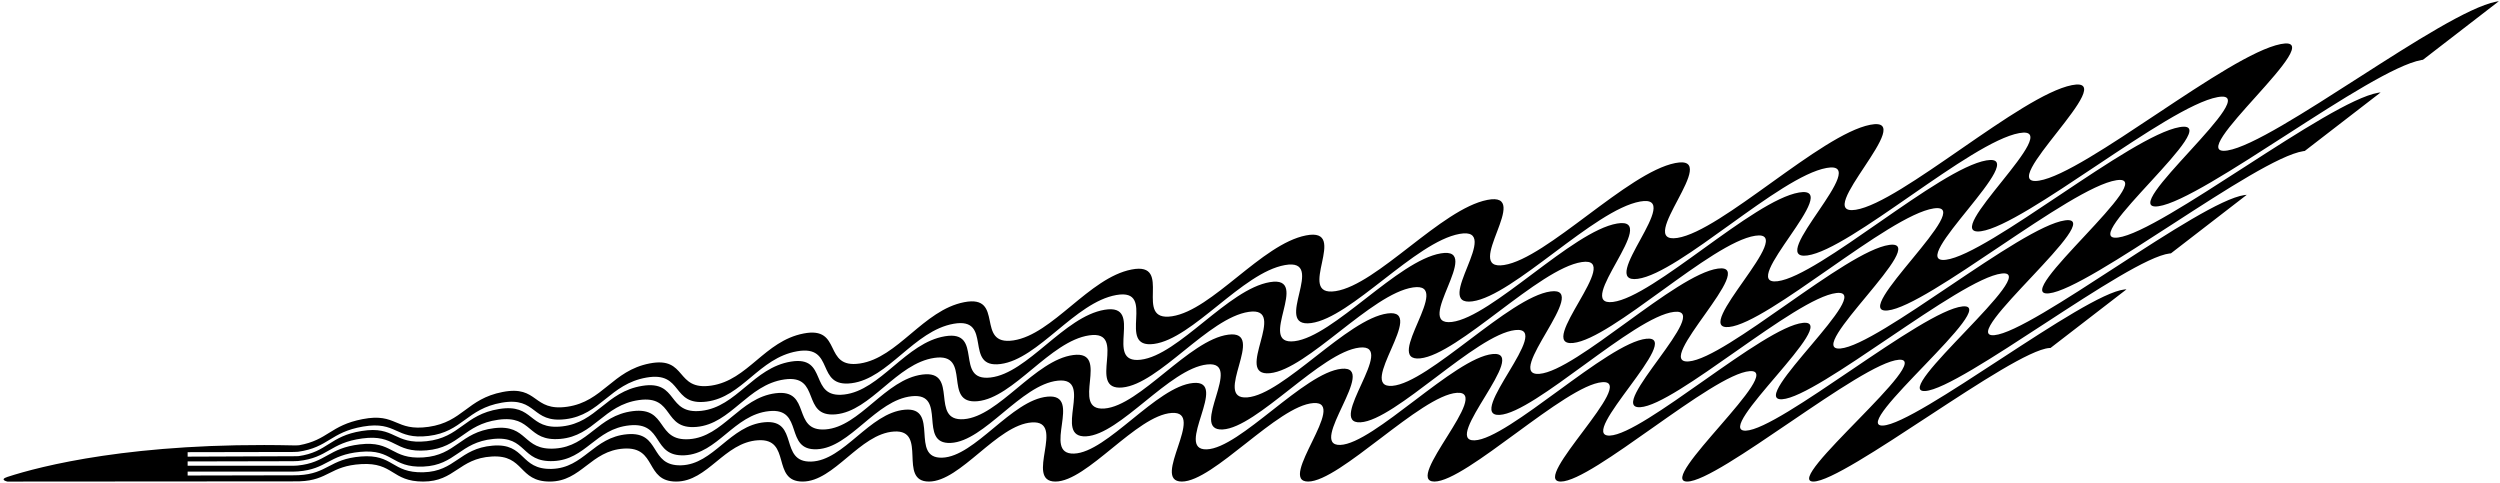 <?xml version="1.0" encoding="UTF-8"?>
<svg xmlns="http://www.w3.org/2000/svg" xmlns:xlink="http://www.w3.org/1999/xlink" width="523pt" height="101pt" viewBox="0 0 523 101" version="1.1">
<g id="surface1">
<path style=" stroke:none;fill-rule:nonzero;fill:rgb(0%,0%,0%);fill-opacity:1;" d="M 522.203 0.344 C 510.805 2.59 475.988 29.871 465.992 31.48 C 456.047 33.074 488.273 7.023 477.137 9.219 C 466.078 11.395 436.344 36.23 426.578 37.789 C 416.883 39.336 444.227 15.691 433.441 17.812 C 422.762 19.914 397.711 42.383 388.23 43.883 C 378.805 45.375 401.664 24.059 391.246 26.105 C 380.918 28.133 360.148 48.316 350.922 49.77 C 341.754 51.207 360.531 32.137 350.469 34.109 C 340.504 36.066 323.617 54.043 314.652 55.441 C 305.754 56.828 320.848 39.918 311.152 41.82 C 301.531 43.703 288.129 59.559 279.41 60.906 C 270.754 62.242 282.562 47.418 273.211 49.25 C 263.957 51.059 253.645 64.867 245.191 66.164 C 236.797 67.445 245.715 54.625 236.727 56.383 C 227.832 58.117 220.211 69.969 212.012 71.211 C 203.891 72.438 210.316 61.539 201.703 63.219 C 193.16 64.887 187.832 74.852 179.891 76.043 C 172.027 77.219 176.355 68.16 168.102 69.77 C 159.914 71.363 156.48 79.531 148.801 80.668 C 141.184 81.789 143.816 74.496 135.902 76.031 C 128.07 77.555 126.137 84 118.699 85.086 C 111.355 86.156 112.688 80.539 105.145 82.004 C 97.676 83.453 96.844 88.258 89.68 89.293 C 82.602 90.309 83.031 86.289 75.855 87.68 C 69.055 88.996 68.664 92.043 62.555 93.148 C 62.355 93.184 61.582 93.18 61.398 93.176 C 27.887 92.422 8.352 97.555 1.566 99.766 C -0.262 100.363 1.562 100.746 1.562 100.746 L 61.184 100.703 C 61.184 100.703 62.52 100.695 62.723 100.688 C 68.711 100.484 69.051 97.457 75.582 97.09 C 82.359 96.699 81.918 100.742 88.531 100.742 C 95.152 100.742 96 95.91 102.863 95.504 C 109.75 95.098 108.398 100.742 115.016 100.742 C 121.621 100.742 123.578 94.266 130.523 93.844 C 137.504 93.414 134.844 100.742 141.453 100.742 C 148.062 100.742 151.527 92.543 158.578 92.102 C 165.656 91.652 161.289 100.742 167.902 100.742 C 174.508 100.742 179.879 90.738 187.023 90.277 C 194.191 89.809 187.723 100.742 194.328 100.742 C 200.941 100.742 208.613 88.855 215.867 88.371 C 223.148 87.883 214.176 100.742 220.793 100.742 C 227.402 100.742 237.773 86.891 245.117 86.387 C 252.492 85.879 240.621 100.742 247.234 100.742 C 253.844 100.742 267.312 84.848 274.758 84.324 C 282.223 83.793 267.055 100.742 273.656 100.742 C 280.27 100.742 297.23 82.723 304.777 82.18 C 312.34 81.629 293.484 100.742 300.082 100.742 C 306.695 100.742 327.543 80.52 335.191 79.953 C 342.855 79.387 319.914 100.742 326.523 100.742 C 333.145 100.742 358.281 78.23 366.039 77.645 C 373.793 77.059 346.363 100.742 352.961 100.742 C 359.57 100.742 389.391 75.863 397.234 75.262 C 405.078 74.652 372.77 100.742 379.359 100.742 C 385.938 100.742 420.824 73.426 428.73 72.801 C 428.816 72.797 428.887 72.797 428.965 72.797 L 444.863 60.535 C 444.738 60.535 444.602 60.539 444.453 60.555 C 435.926 61.453 401.07 88.758 393.891 89.027 C 386.715 89.297 418.98 63.227 410.551 64.105 C 402.152 64.977 372.383 89.832 365.23 90.094 C 358.09 90.355 385.469 66.695 377.18 67.543 C 368.945 68.387 343.859 90.871 336.766 91.125 C 329.676 91.379 352.57 70.043 344.438 70.863 C 336.336 71.676 315.535 91.875 308.48 92.121 C 301.434 92.363 320.242 73.277 312.25 74.066 C 304.301 74.848 287.383 92.844 280.379 93.078 C 273.387 93.312 288.508 76.391 280.664 77.148 C 272.848 77.906 259.418 93.773 252.449 94.004 C 245.484 94.23 257.316 79.391 249.605 80.121 C 241.938 80.848 231.605 94.672 224.68 94.891 C 217.766 95.109 226.703 82.273 219.141 82.977 C 211.617 83.672 203.977 95.535 197.098 95.746 C 190.238 95.953 196.68 85.039 189.27 85.715 C 181.887 86.379 176.539 96.363 169.703 96.562 C 162.891 96.762 167.238 87.691 159.977 88.332 C 152.73 88.973 149.285 97.152 142.492 97.344 C 135.711 97.535 138.355 90.223 131.227 90.84 C 124.117 91.449 122.176 97.906 115.418 98.094 C 108.691 98.273 110.031 92.645 103.059 93.23 C 96.102 93.809 95.262 98.629 88.559 98.801 C 81.887 98.973 82.32 94.945 75.496 95.5 C 68.898 96.035 68.598 99.094 62.477 99.41 C 62.305 99.418 61.324 99.434 61.324 99.434 L 39.254 99.48 L 39.254 98.664 L 61.289 98.664 C 61.289 98.664 62.184 98.633 62.363 98.617 C 68.387 98.16 68.742 95.164 75.344 94.531 C 82.238 93.871 81.809 97.891 88.555 97.609 C 95.332 97.328 96.164 92.52 103.195 91.828 C 110.266 91.129 108.93 96.75 115.754 96.457 C 122.586 96.16 124.52 89.711 131.703 88.984 C 138.938 88.254 136.301 95.555 143.188 95.25 C 150.094 94.938 153.531 86.766 160.891 86.008 C 168.293 85.242 163.953 94.305 170.918 93.984 C 177.883 93.656 183.223 83.684 190.746 82.891 C 198.312 82.094 191.879 92.996 198.902 92.66 C 205.953 92.32 213.586 80.465 221.285 79.637 C 229.035 78.801 220.105 91.629 227.211 91.281 C 234.32 90.926 244.648 77.105 252.516 76.246 C 260.43 75.375 248.609 90.207 255.777 89.844 C 262.961 89.473 276.379 73.609 284.418 72.715 C 292.484 71.812 277.375 88.727 284.605 88.348 C 291.863 87.965 308.766 69.98 316.977 69.051 C 325.215 68.113 306.422 87.191 313.715 86.797 C 321.043 86.402 341.828 66.211 350.207 65.246 C 358.629 64.273 335.754 85.594 343.129 85.188 C 350.535 84.777 375.602 62.301 384.164 61.301 C 392.738 60.297 365.383 83.945 372.816 83.523 C 380.285 83.098 410.027 58.258 418.746 57.223 C 427.477 56.184 395.25 82.234 402.746 81.801 C 410.246 81.363 445.051 54.086 453.898 53.023 C 453.992 53.012 454.078 53.008 454.156 53.004 L 470.02 40.758 C 469.883 40.762 469.73 40.777 469.562 40.801 C 460.09 42.141 425.32 69.406 417.215 70.117 C 409.125 70.824 441.312 44.793 432 46.102 C 422.727 47.402 393.031 72.219 385.02 72.906 C 377.039 73.594 404.344 49.969 395.238 51.234 C 386.199 52.488 361.184 74.941 353.305 75.605 C 345.449 76.266 368.277 54.965 359.395 56.188 C 350.562 57.402 329.824 77.566 322.059 78.207 C 314.316 78.844 333.062 59.789 324.387 60.969 C 315.781 62.137 298.922 80.098 291.273 80.719 C 283.652 81.328 298.719 64.438 290.27 65.574 C 281.859 66.699 268.48 82.539 260.938 83.133 C 253.418 83.727 265.203 68.918 256.953 70.012 C 248.77 71.094 238.477 84.887 231.051 85.461 C 223.652 86.027 232.551 73.223 224.52 74.273 C 216.547 75.309 208.945 87.145 201.633 87.691 C 194.359 88.234 200.77 77.352 192.965 78.355 C 185.199 79.352 179.887 89.305 172.688 89.832 C 165.531 90.348 169.848 81.309 162.258 82.266 C 154.711 83.219 151.289 91.371 144.203 91.875 C 137.148 92.371 139.77 85.09 132.383 86.008 C 125.039 86.918 123.117 93.352 116.137 93.832 C 109.211 94.305 110.535 88.703 103.371 89.574 C 96.25 90.441 95.426 95.234 88.57 95.691 C 81.77 96.141 82.191 92.137 75.254 92.965 C 68.637 93.75 68.27 96.781 62.262 97.391 C 62.113 97.406 61.324 97.438 61.324 97.438 L 39.254 97.438 L 39.254 96.531 L 61.289 96.484 C 61.289 96.484 62.215 96.461 62.367 96.445 C 68.691 95.781 68.973 92.648 75.766 91.727 C 82.789 90.766 82.352 94.797 89.246 94.215 C 96.184 93.629 97.023 88.805 104.242 87.809 C 111.516 86.797 110.172 92.43 117.219 91.82 C 124.289 91.203 126.234 84.738 133.68 83.691 C 141.195 82.633 138.547 89.949 145.73 89.309 C 152.949 88.664 156.398 80.477 164.098 79.379 C 171.855 78.27 167.504 87.348 174.84 86.68 C 182.199 86.004 187.555 76.016 195.488 74.867 C 203.488 73.711 197.035 84.629 204.508 83.934 C 212.027 83.227 219.68 71.352 227.871 70.156 C 236.129 68.945 227.176 81.789 234.809 81.062 C 242.465 80.328 252.812 66.488 261.242 65.242 C 269.742 63.984 257.895 78.832 265.664 78.074 C 273.473 77.309 286.918 61.43 295.598 60.133 C 304.324 58.828 289.184 75.758 297.094 74.973 C 305.047 74.176 321.98 56.172 330.906 54.824 C 339.879 53.469 321.055 72.566 329.102 71.75 C 337.203 70.926 358.02 50.715 367.191 49.32 C 376.422 47.91 353.512 69.254 361.723 68.406 C 369.977 67.551 395.082 45.055 404.512 43.605 C 413.973 42.152 386.578 65.82 394.918 64.945 C 403.312 64.059 433.094 39.199 442.754 37.703 C 452.445 36.199 420.18 62.273 428.652 61.367 C 437.148 60.461 471.996 33.16 481.859 31.621 C 481.965 31.605 482.055 31.598 482.152 31.586 L 498.031 19.336 C 497.875 19.348 497.703 19.367 497.52 19.402 C 487.027 21.223 452.215 48.504 443.105 49.691 C 434.039 50.867 466.266 24.816 455.984 26.594 C 445.77 28.355 416.035 53.191 407.102 54.34 C 398.211 55.48 425.555 31.84 415.559 33.555 C 405.652 35.258 380.602 57.727 371.879 58.832 C 363.191 59.934 386.051 38.617 376.355 40.273 C 366.734 41.918 345.961 62.102 337.426 63.168 C 328.93 64.23 347.711 45.16 338.297 46.762 C 328.969 48.344 312.082 66.32 303.742 67.352 C 295.441 68.371 310.539 51.465 301.43 53.004 C 292.379 54.531 278.977 70.387 270.812 71.379 C 262.691 72.363 274.496 57.539 265.664 59.023 C 256.914 60.488 246.602 74.301 238.633 75.254 C 230.707 76.199 239.625 63.379 231.086 64.805 C 222.629 66.211 215.008 78.059 207.227 78.973 C 199.504 79.879 205.926 68.98 197.695 70.344 C 189.52 71.691 184.191 81.66 176.602 82.535 C 169.066 83.402 173.398 74.344 165.457 75.648 C 157.57 76.941 154.137 85.105 146.734 85.945 C 139.383 86.773 142.016 79.477 134.352 80.723 C 126.75 81.957 124.816 88.402 117.594 89.203 C 110.445 89.992 111.777 84.375 104.414 85.562 C 97.109 86.734 96.277 91.543 89.258 92.301 C 82.309 93.051 82.738 89.035 75.676 90.16 C 68.93 91.23 68.574 94.555 62.438 95.426 C 62.266 95.449 61.398 95.445 61.398 95.445 L 39.254 95.531 L 39.254 94.594 L 61.469 94.551 C 61.469 94.551 62.23 94.523 62.371 94.508 C 68.781 93.602 69.062 90.418 75.949 89.238 C 83.086 88.012 82.648 92.043 89.672 91.195 C 96.758 90.336 97.598 85.516 104.977 84.238 C 112.438 82.949 111.09 88.582 118.336 87.691 C 125.617 86.789 127.566 80.324 135.242 78.988 C 143.004 77.637 140.355 84.953 147.805 84.02 C 155.305 83.074 158.758 74.887 166.754 73.488 C 174.828 72.07 170.477 81.148 178.145 80.168 C 185.855 79.184 191.207 69.195 199.512 67.73 C 207.895 66.254 201.441 77.172 209.316 76.152 C 217.254 75.117 224.906 63.246 233.531 61.719 C 242.242 60.176 233.289 73.02 241.391 71.953 C 249.531 70.879 259.883 57.043 268.812 55.453 C 277.828 53.844 265.984 68.691 274.293 67.586 C 282.656 66.465 296.098 50.586 305.348 48.93 C 314.66 47.262 299.523 64.195 308.031 63.043 C 316.609 61.883 333.539 43.879 343.105 42.16 C 352.734 40.426 333.91 59.523 342.629 58.332 C 351.422 57.125 372.234 36.918 382.113 35.137 C 392.066 33.34 369.156 54.68 378.105 53.441 C 387.121 52.188 412.223 29.695 422.43 27.844 C 432.68 25.988 405.285 49.656 414.434 48.375 C 423.652 47.082 453.434 22.223 463.934 20.316 C 474.484 18.398 442.219 44.469 451.562 43.145 C 460.949 41.816 495.789 14.516 506.562 12.555 C 506.676 12.531 506.777 12.52 506.883 12.508 L 522.762 0.254 C 522.594 0.273 522.406 0.301 522.203 0.344 "/>
</g>
</svg>
